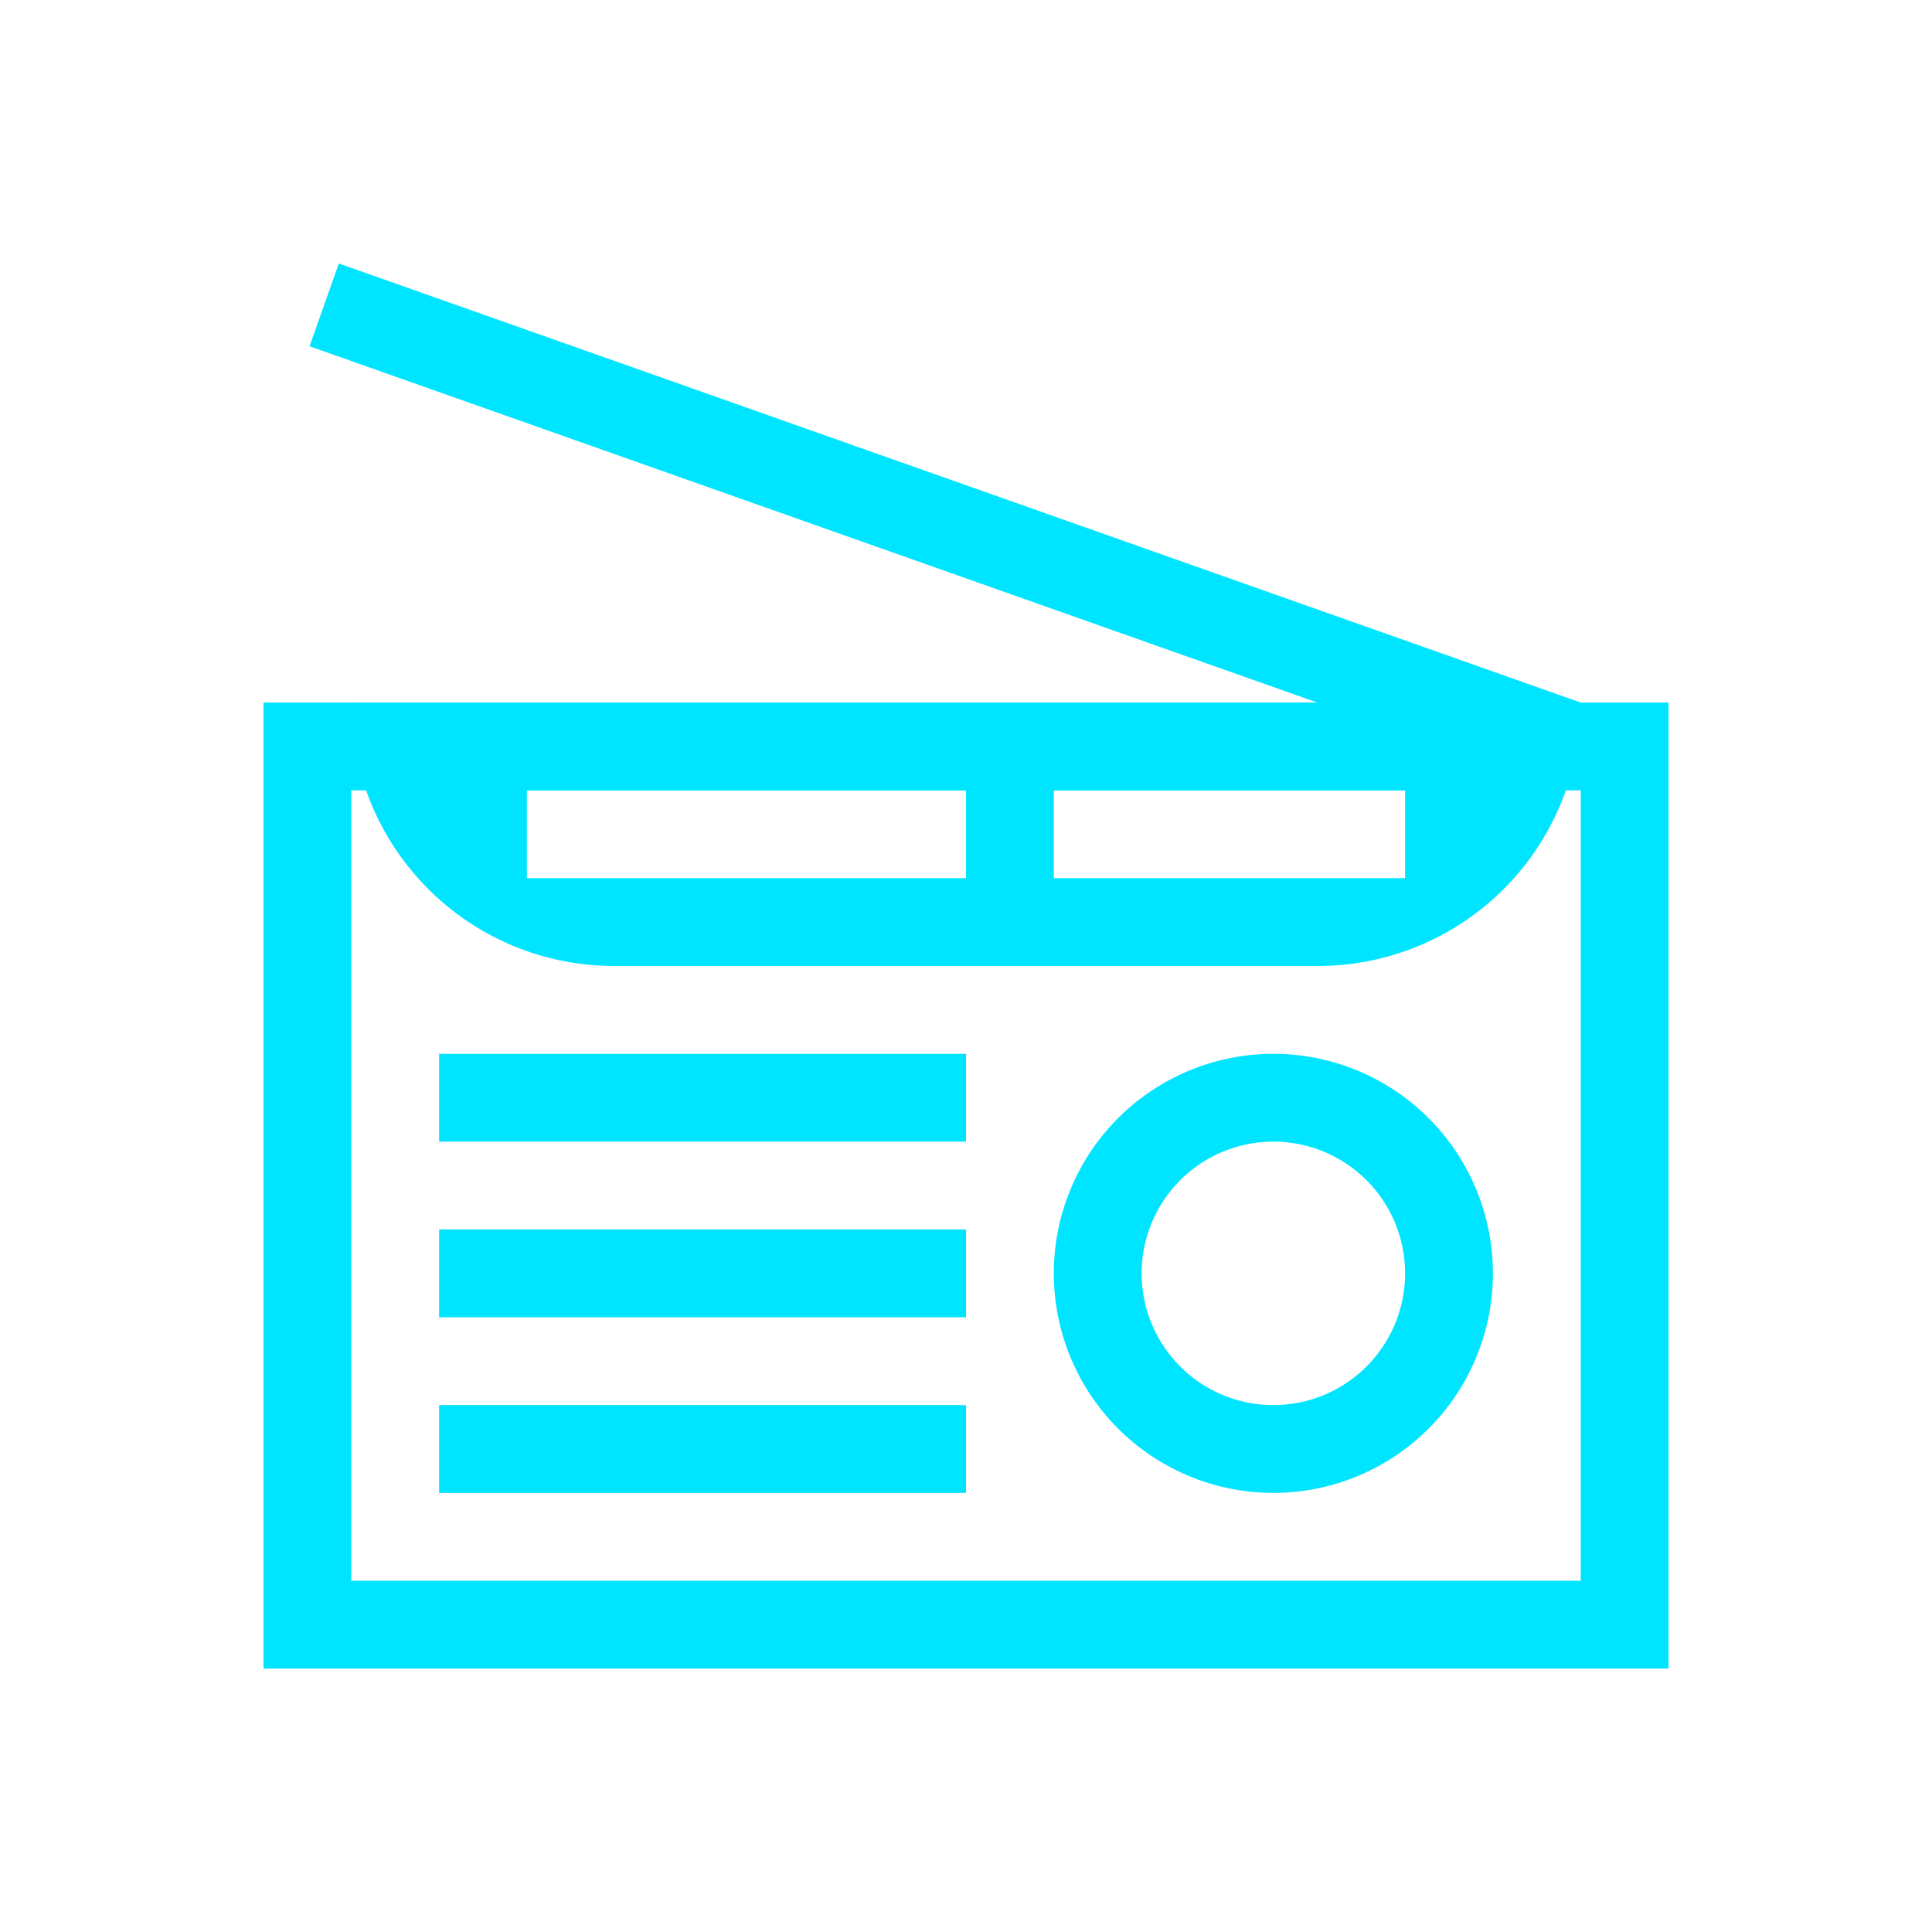 <svg height="22" width="22" xmlns="http://www.w3.org/2000/svg">
    <style type="text/css" id="current-color-scheme">
        .ColorScheme-Text {
            color:#00e5ff;
        }
    </style>
    <g class="ColorScheme-Text" fill="currentColor">
        <path d="M3.858 3L18 8l-.333.943-14.142-5z"/>
        <path d="M3 8v11h16V8zm1 1h14v9H4z"/>
        <path d="M4 8c0 1.662 1.338 3 3 3h8c1.662 0 3-1.338 3-3zm2 1h5v1H6zm6 0h4v1h-4zm-7 3h6v1H5zm0 2h6v1H5zm0 2h6v1H5zm9.5-4a2.5 2.5 0 0 0-2.5 2.5 2.5 2.5 0 0 0 2.5 2.5 2.5 2.5 0 0 0 2.5-2.5 2.5 2.5 0 0 0-2.5-2.5zm0 1a1.5 1.5 0 0 1 1.5 1.5 1.5 1.5 0 0 1-1.5 1.5 1.5 1.5 0 0 1-1.5-1.5 1.5 1.5 0 0 1 1.5-1.5z"/>
    </g>
</svg>
